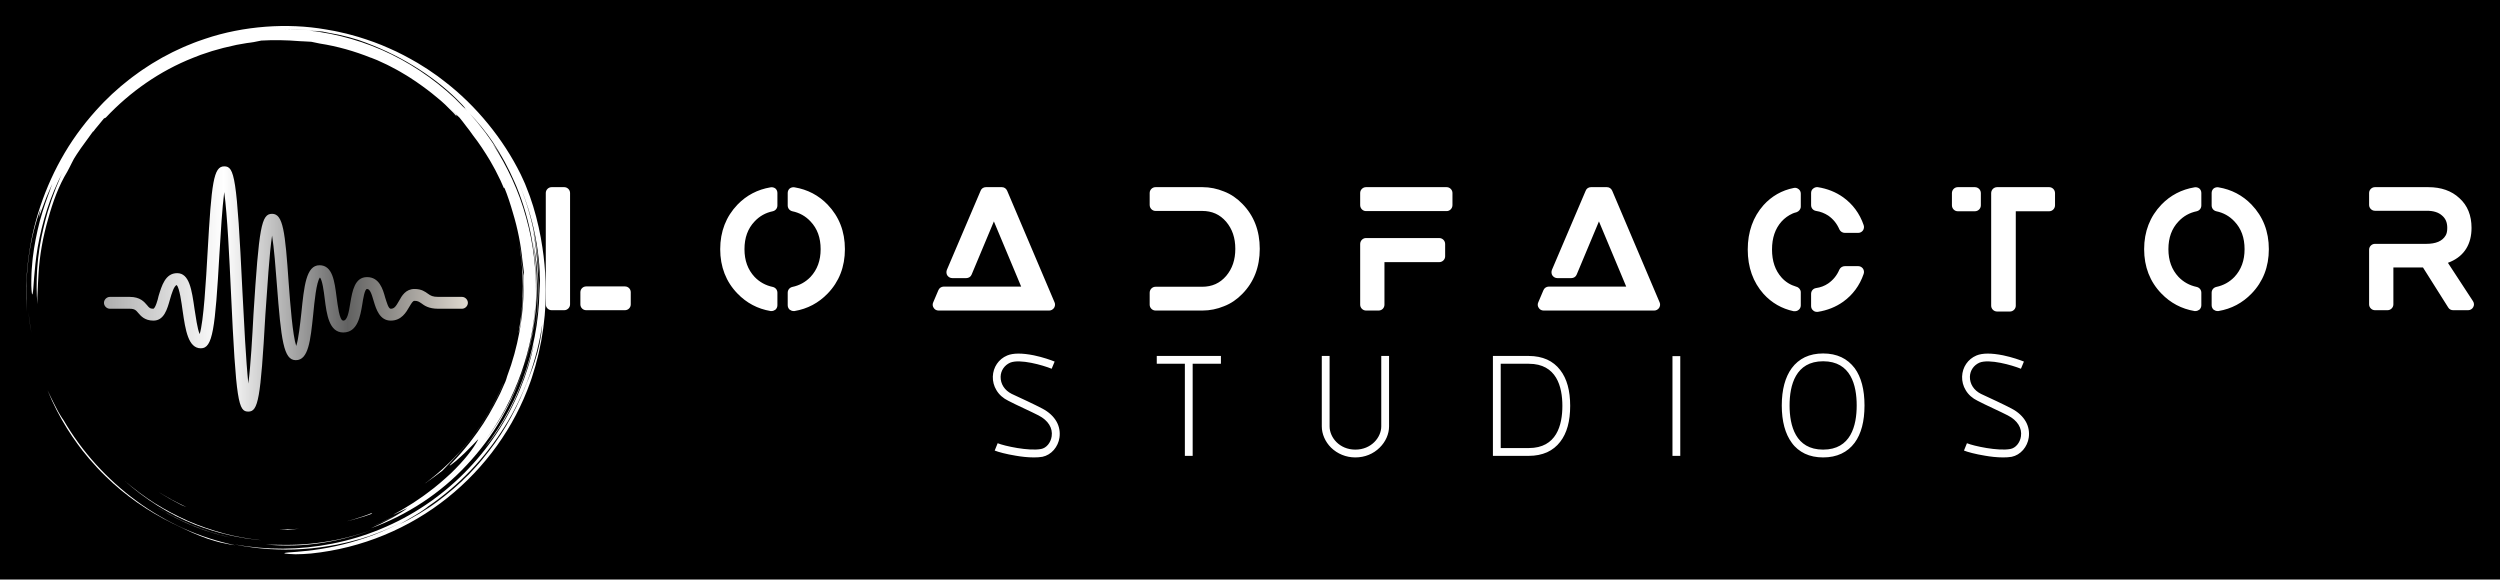 
		<svg xmlns="http://www.w3.org/2000/svg" xmlns:xlink="http://www.w3.org/1999/xlink" version="1.1" width="3063.694" height="710.191">
			<rect fill="#000000" width="3063.694" height="710.191"/>
			<g transform="scale(3.185) translate(10, 10)">
				<defs id="SvgjsDefs21008"><linearGradient id="SvgjsLinearGradient21014"><stop id="SvgjsStop21015" stop-color="#adadad" offset="0"></stop><stop id="SvgjsStop21016" stop-color="#ffffff" offset="0.33"></stop><stop id="SvgjsStop21017" stop-color="#616161" offset="0.67"></stop><stop id="SvgjsStop21018" stop-color="#e0d9d0" offset="1"></stop></linearGradient></defs><g id="SvgjsG21009" featureKey="root" fill="#000000"></g><g id="SvgjsG21010" featureKey="container1" fill="#ffffff" transform="matrix(1.075,0,0,1.075,0,0)"><defs xmlns="http://www.w3.org/2000/svg"></defs><g xmlns="http://www.w3.org/2000/svg">  <path d="M17.914,148.907c-0.664-0.914-1.313-1.837-1.944-2.774C16.596,147.066,17.249,147.989,17.914,148.907z"></path>  <path d="M22.657,154.94c1.844,2.153,3.788,4.249,5.861,6.251c6.914,6.805,15.159,12.525,24.004,16.851    c3.259,1.526,6.265,3.107,9.787,4.468c0.88,0.338,1.779,0.7,2.724,1.026c0.953,0.302,1.941,0.604,2.974,0.903    c1.027,0.321,2.122,0.549,3.267,0.786c1.146,0.23,2.336,0.493,3.614,0.624c-6.3-1.328-12.498-3.333-18.434-5.99    c-5.93-2.671-11.597-5.979-16.873-9.842c-10.548-7.727-19.57-17.648-26.16-28.989c-0.272-0.339-0.685-0.985-1.18-1.808    c-0.244-0.413-0.512-0.868-0.796-1.348c-0.256-0.496-0.527-1.018-0.803-1.551c-0.534-1.076-1.149-2.168-1.62-3.226    c-0.486-1.05-0.943-2.011-1.326-2.748c2.048,5.101,4.412,9.563,7.059,13.806c1.215,1.936,2.495,3.828,3.869,5.697    c-0.192-0.259-0.392-0.511-0.583-0.771c1.446,1.986,2.974,3.94,4.6,5.841C22.646,154.925,22.651,154.933,22.657,154.94z"></path>  <path d="M18.039,149.078c-0.042-0.057-0.084-0.114-0.125-0.17C17.956,148.964,17.998,149.021,18.039,149.078z"></path>  <path d="M1.335,106.042c-0.159-1.277-0.32-2.567-0.483-3.875c0.256,2.365,0.553,5.008,1.096,7.654    c-0.109-0.624-0.217-1.251-0.327-1.879C1.503,107.315,1.403,106.682,1.335,106.042z"></path>  <path d="M85.812,185.575c6.652,0.673,13.628,0.472,20.461-0.609c6.837-1.077,13.524-2.987,19.741-5.449    c-11.45,4.503-23.602,6.506-35.49,6.171C88.933,185.663,87.365,185.688,85.812,185.575z"></path>  <path d="M46.426,171.967c-0.086-0.055-0.173-0.11-0.259-0.165C46.254,171.857,46.339,171.913,46.426,171.967z"></path>  <path d="M46.167,171.802c-0.853-0.542-1.688-1.1-2.514-1.667C44.475,170.705,45.317,171.257,46.167,171.802z"></path>  <path d="M43.653,170.135c-0.899-0.623-1.797-1.248-2.66-1.897C41.861,168.886,42.752,169.516,43.653,170.135z"></path>  <path d="M56.077,177.284c5.439,2.533,11.23,4.506,17.123,5.816c-9.688-2.21-18.805-6.109-26.774-11.133    C49.486,173.914,52.703,175.716,56.077,177.284z"></path>  <path d="M177.002,107.094c0.098-1.58,0.296-3.238,0.346-4.027c0.594-5.071,0.77-9.401,0.745-13.745    c-0.11-0.783-0.425-2.25-0.55-3.918c-0.153-1.672-0.378-3.309-0.568-4.924c-0.289-1.601-0.538-3.186-0.854-4.74    c2.275,11.617,2.237,23.279,0.144,34.282C176.51,108.986,176.756,108.003,177.002,107.094z"></path>  <path d="M0.887,83.482c0.848-6.9,2.653-13.626,4.37-18.107l-0.695,3.28c0.429-0.961,1.122-3.194,2.067-5.557    c0.225-0.594,0.454-1.2,0.682-1.802c0.255-0.591,0.508-1.179,0.753-1.747c0.5-1.131,0.92-2.203,1.363-3.025    c-0.303,0.771-0.595,1.602-0.947,2.436c-0.345,0.837-0.732,1.687-1.101,2.542c0.755-1.702,0.755-1.702,1.514-3.409    C7.581,61.359,6.148,65.463,4.954,69.8c-1.133,4.352-2.029,8.926-2.511,13.032c-0.14,1.024-0.189,2.024-0.28,2.978    c-0.067,0.954-0.183,1.864-0.192,2.724c-0.042,1.719-0.1,3.224-0.071,4.428c0.105,2.409,0.25,3.61,0.459,2.939    c0.411-1.333,0.403-8.188,1.837-16.767c0.767-4.276,1.868-8.966,3.362-13.561c1.483-4.599,3.427-9.058,5.44-12.992    c-0.197,0.429-0.394,0.859-0.592,1.292c-0.181,0.442-0.362,0.885-0.545,1.331c-0.369,0.889-0.741,1.787-1.116,2.691    c-0.339,0.92-0.68,1.846-1.024,2.78c-0.173,0.466-0.347,0.933-0.521,1.402c-0.153,0.476-0.308,0.954-0.461,1.434    c-1.32,3.807-2.307,7.816-3.167,11.857L5.013,78.42c-0.205,1.014-0.292,2.046-0.444,3.067c-0.318,2.041-0.434,4.097-0.611,6.129    c-0.199,4.074-0.239,8.098,0.13,11.946c-0.015-0.914-0.03-1.726-0.017-2.512c0.038-0.785,0.075-1.545,0.115-2.355    c0.048-0.809,0.039-1.667,0.115-2.65c0.07-0.983,0.134-2.091,0.19-3.402c0.391-6.608,1.572-13.15,3.408-19.481    c1.75-6.358,3.814-11.957,6.889-17.03c0.269-0.513,0.536-1.021,0.801-1.526c0.542-1.024,0.993-2.034,1.566-3.064    c0.653-1.13,1.278-1.976,1.784-2.751c0.521-0.767,0.963-1.441,1.469-2.095c0.969-1.336,1.977-2.729,3.682-5.082    c0.075-0.009-0.022,0.185-0.2,0.473c0.506-0.725,1.194-1.622,1.959-2.49c0.755-0.875,1.488-1.803,2.109-2.569    c0.146-0.007,0.288-0.011,0.623-0.251c8.65-9.197,19.295-16.692,31.291-21.417c0.892-0.347,1.781-0.694,2.667-1.039    c0.902-0.3,1.802-0.6,2.7-0.899l1.343-0.448l1.36-0.38c0.906-0.252,1.809-0.502,2.71-0.753c1.55-0.373,3.12-0.751,4.721-1.091    c0.806-0.141,1.619-0.283,2.437-0.426c0.819-0.141,1.642-0.3,2.484-0.378c1.674-0.201,3.134-0.625,3.921-0.729    c4.369-0.249,8.73-0.199,13.849,0.216c0.397,0.007,1.015,0.043,1.732,0.082c0.717,0.041,1.537,0.061,2.332,0.134    c0.932,0.21,1.927,0.418,2.971,0.621c6.369,0.988,12.527,2.754,18.386,5.103l-0.007-0.028c0.73,0.291,1.479,0.589,2.244,0.894    c0.748,0.346,1.513,0.699,2.29,1.058c1.571,0.684,3.11,1.559,4.7,2.383c0.798,0.407,1.554,0.904,2.338,1.354    c0.77,0.474,1.576,0.894,2.32,1.412c1.508,1.002,3.037,1.961,4.446,3.032c2.402,1.723,4.619,3.507,6.6,5.198    c0.046,0.042,0.094,0.081,0.14,0.122c0.018,0.016,0.028,0.025,0.042,0.038l1.457,1.322l1.394,1.391l1.395,1.392    c0.462,0.467,0.89,0.967,1.337,1.449c-0.216-0.35-0.208-0.491-0.2-0.63c-0.689-0.66-1.504-1.441-2.309-2.21    c1.343,1.222,2.515,2.327,3.477,3.229c0.371,0.474,0.776,0.94,1.16,1.449c0.385,0.508,0.78,1.031,1.186,1.566    c0.41,0.53,0.831,1.074,1.261,1.629c0.409,0.572,0.828,1.156,1.255,1.752c2.226,2.838,4.191,5.874,6.057,8.97    c0.864,1.588,1.817,3.131,2.586,4.774l1.213,2.436l1.092,2.497c0.314,0.533,0.192,0.022,0.231-0.068    c1.225,2.962,2.21,6.042,3.102,9.146c1.692,5.556,2.839,11.323,3.408,17.211c0.225,1.378,0.321,2.772,0.52,4.153    c-0.033,0.787-0.075,1.773-0.123,2.924c-0.001,1.103,0.057,2.206,0.01,3.311c-0.042,1.104-0.085,2.212-0.128,3.326    c-0.016,0.75-0.124,1.569-0.187,2.459c-0.084,0.888-0.128,1.846-0.256,2.856c-0.13,1.008-0.268,2.076-0.412,3.192    c-0.132,1.119-0.387,2.269-0.583,3.471c-0.883,4.79-2.297,10.17-4.312,15.482c-0.242,0.826-0.427,1.486-0.592,1.855    c-0.627,1.501-1.296,2.954-1.942,4.385c-0.723,1.394-1.386,2.788-2.127,4.108c-2.441,4.646-5.246,8.876-7.949,12.379    c-0.336,0.439-0.649,0.885-0.987,1.297c-0.34,0.41-0.673,0.812-0.998,1.206c-0.66,0.779-1.25,1.558-1.876,2.234    c-1.251,1.352-2.301,2.606-3.286,3.549c-1.128,1.178-1.027,1.233-0.246,0.665c0.388-0.287,0.957-0.719,1.608-1.262    c0.631-0.569,1.362-1.228,2.122-1.914c0.776-0.677,1.519-1.441,2.235-2.161c0.708-0.725,1.416-1.386,1.962-1.984    c1.101-1.191,1.824-1.926,1.67-1.599c-1.777,3.345-5.013,7.471-9.743,12.035c-2.413,2.227-5.128,4.647-8.339,6.98    c-1.566,1.221-3.307,2.338-5.082,3.558c-1.834,1.123-3.708,2.353-5.757,3.445c-4.484,2.442,3.365-1.475,3.577-1.512    c-0.605,0.472-1.406,1.062-2.377,1.64c-1.478,0.786-2.943,1.597-4.474,2.273c-0.895,0.411-1.774,0.855-2.679,1.239l-2.729,1.122    c0.483-0.19,0.958-0.376,1.444-0.568c2.952-1.173,5.711-2.555,8.202-3.922c-0.936,0.566-1.96,1.221-3.082,1.812    c-1.203,0.622-2.448,1.302-3.697,1.909c-1.26,0.586-2.494,1.16-3.625,1.686c12.968-4.711,24.885-12.507,34.319-22.67    c4.723-5.066,8.935-10.631,12.369-16.651c3.455-6.005,6.239-12.391,8.288-18.999c-3.154,9.93-8.071,19.052-13.981,26.765    c10.744-14.507,17.15-32.293,17.999-50.636c-0.001,1.011-0.101,2.018-0.168,3.025c-0.083,1.007-0.123,2.018-0.241,3.022    c-0.257,2.005-0.441,4.021-0.827,6.009c-0.624,4-1.636,7.931-2.782,11.815c2.262-7.021,3.613-14.424,4.145-21.869    c0.554-7.451,0.092-14.947-1.057-22.211c1.974,9.622,2.301,20.524,0.619,31.298c1.182-6.949,1.482-14.112,1.028-21.214    c-0.102-2.713-0.422-5.407-0.685-7.901c-0.377-2.476-0.662-4.762-1.027-6.611c1.445,6.826,2.015,12.648,2.293,18.136    c-0.267-11.977-2.748-24.112-7.62-35.511c2.659,6.191,4.842,12.851,6.175,19.698c1.34,6.84,1.897,13.838,1.58,20.57    c-0.015-0.788,0.018-1.575-0.028-2.366c-0.036-0.791-0.071-1.586-0.107-2.391c0.287,10.85-1.384,21.604-4.696,31.717    c-1.662,5.056-3.715,9.969-6.2,14.644c-2.484,4.674-5.349,9.131-8.56,13.316c3.673-4.29,7.551-10.354,10.646-17.015    c3.081-6.675,5.368-13.894,6.941-20.199c-2.314,11.322-6.907,22.494-13.571,32.471c-6.646,9.985-15.351,18.764-25.423,25.502    c-10.06,6.759-21.474,11.437-33.187,13.748c-5.856,1.161-11.779,1.764-17.657,1.809c-5.877,0.032-11.702-0.488-17.361-1.515    l3.005,0.571c1.002,0.19,2.018,0.295,3.026,0.445c2.016,0.324,4.055,0.446,6.087,0.633c4.073,0.229,8.168,0.306,12.25-0.005    c4.089-0.217,8.152-0.827,12.196-1.572c2.006-0.456,4.036-0.829,6.017-1.414c0.994-0.278,2-0.521,2.987-0.83l2.955-0.958    c-1.492,0.462-3.062,1.074-4.739,1.523c-0.692,0.203-1.396,0.41-2.101,0.618c4.45-1.195,8.735-2.677,12.91-4.496    c1.903-0.831,3.786-1.73,5.651-2.705c-3.472,1.838-7.05,3.472-10.714,4.872c-7.006,2.619-14.295,4.418-21.66,5.382    c-1.11,0.176-2.122,0.231-3.029,0.326c-0.908,0.09-1.714,0.169-2.428,0.24c-1.429,0.113-2.484,0.164-3.222,0.245    c-1.477,0.147-1.687,0.284-1.099,0.397c0.587,0.113,1.971,0.203,3.673,0.251c1.697-0.01,3.71-0.101,5.541-0.268    c18.397-1.887,35.288-9.107,48.824-19.916c13.545-10.811,23.919-25.172,29.701-41.467c0.363-0.946,0.642-1.922,0.944-2.89    c0.293-0.971,0.617-1.932,0.882-2.912c0.491-1.97,1.072-3.917,1.448-5.917l0.619-2.985l0.487-3.012l0.241-1.507l0.172-1.517    l0.342-3.034c0.698-8.114,0.422-16.315-0.812-24.363c-0.66-4.554-1.82-9.961-3.315-14.777c-0.395-1.197-0.781-2.365-1.15-3.484    c-0.4-1.107-0.825-2.151-1.203-3.133c-0.193-0.49-0.379-0.962-0.557-1.415c-0.2-0.444-0.39-0.869-0.571-1.271    c-0.37-0.801-0.7-1.516-0.981-2.124c-3.134-6.359-7.072-12.424-11.682-18.065c-4.605-5.643-9.896-10.868-15.861-15.418    c-0.747-0.566-1.494-1.134-2.244-1.703c-0.774-0.535-1.55-1.071-2.327-1.608l-1.166-0.806l-1.203-0.756    c-0.804-0.502-1.609-1.004-2.417-1.508c-3.295-1.904-6.67-3.739-10.228-5.261c-3.521-1.598-7.206-2.895-10.957-4.055    c-1.895-0.52-3.781-1.1-5.724-1.499c-0.968-0.209-1.928-0.463-2.907-0.638c-0.979-0.174-1.96-0.347-2.944-0.521    C100.363,0.01,93.04-0.285,85.724,0.265c-7.312,0.565-14.655,1.953-21.696,4.349l-2.635,0.913c-0.881,0.297-1.73,0.682-2.597,1.019    c-0.858,0.359-1.735,0.673-2.577,1.069l-2.532,1.173c-0.852,0.376-1.675,0.808-2.496,1.245l-2.469,1.297l-2.402,1.412    c-0.8,0.472-1.606,0.933-2.372,1.458l-2.324,1.528c-0.782,0.497-1.506,1.078-2.261,1.612c-0.741,0.554-1.51,1.07-2.226,1.654    l-2.157,1.737c-0.729,0.565-1.417,1.178-2.103,1.792l-2.063,1.83l-1.971,1.919c-0.656,0.639-1.319,1.271-1.93,1.951    c-5.031,5.298-9.451,11.078-13.066,17.194c-3.615,6.116-6.503,12.509-8.667,18.962c-4.375,12.92-5.63,26.023-5.046,37.858    C0.008,97.365-0.013,90.378,0.887,83.482z M142.019,173.928c3.038-1.966,5.968-4.097,8.765-6.389    C147.944,169.878,145.026,172.038,142.019,173.928z M182.236,119.646c-0.299,0.901-0.552,1.791-0.882,2.641    c-0.323,0.852-0.641,1.69-0.957,2.523l-0.466,1.248l-0.513,1.231c-0.339,0.823-0.672,1.653-0.997,2.501    c-1.848,4.606-4.058,9.082-6.587,13.35c-2.521,4.275-5.443,8.281-8.565,12.04c-1.542,1.899-3.222,3.66-4.874,5.421    c-0.863,0.844-1.724,1.686-2.581,2.523c-0.847,0.848-1.774,1.604-2.652,2.404c-0.736,0.64-1.478,1.266-2.225,1.882    c2.772-2.281,5.413-4.718,7.896-7.312c-3.789,3.921-7.616,7.205-11.689,10.188c-1.036,0.722-2.037,1.496-3.113,2.176    c-1.073,0.684-2.153,1.372-3.247,2.069c-1.127,0.641-2.269,1.289-3.43,1.949c-1.167,0.648-2.399,1.224-3.634,1.855    c0.718-0.431,1.658-0.952,2.685-1.508c1.021-0.567,2.092-1.237,3.138-1.85c1.054-0.601,2.012-1.261,2.808-1.813    c0.796-0.552,1.42-1.01,1.745-1.306c-0.464,0.315-0.936,0.617-1.406,0.924c0.503-0.333,1.006-0.669,1.507-1.015    c-0.021,0.023-0.065,0.059-0.101,0.091c10.932-7.466,20.245-17.277,27.223-28.462c7.009-11.175,11.57-23.781,13.46-36.601    C184.369,111.937,183.427,116.043,182.236,119.646z M175.582,54.294c-0.294-0.688-0.59-1.374-0.923-2.034    C174.997,52.928,175.29,53.611,175.582,54.294z M167.134,41.596c3.025,4.566,5.623,9.379,7.773,14.352    c0.25,0.549,0.486,1.106,0.719,1.664c4.963,12.154,7.221,25.192,6.89,38.036c0.084-4.25-0.198-8.498-0.669-12.71    c-0.533-4.854-1.518-9.65-2.824-14.341c-2.562-9.407-6.723-18.323-12.005-26.451c0.485,0.67,0.996,1.396,1.525,2.166    c0.536,0.766,1.083,1.581,1.59,2.463l-0.638-1.109l-0.689-1.079l-1.378-2.156c-0.938-1.424-1.955-2.796-2.934-4.192    c-1.062-1.334-2.069-2.712-3.174-4.011c-0.836-0.953-1.637-1.938-2.485-2.879C161.827,34.504,164.636,37.889,167.134,41.596z     M96.886,1.152c1.467,0.078,2.937,0.221,4.407,0.331c1.204,0.101,2.402,0.279,3.588,0.413c0.356,0.015,0.732,0.039,1.204,0.092    c0.471,0.065,1.034,0.186,1.769,0.354c5.469,0.912,10.459,2.283,14.001,3.699c6.798,2.573,13.123,5.774,18.86,9.471    c5.739,3.69,10.889,7.887,15.246,12.471c2.008,2.179,1.422,1.704,0.315,0.646c0.551,0.585,1.104,1.172,1.662,1.764    c-0.736-0.734-1.459-1.478-2.206-2.196l-2.301-2.09c0.56,0.49,1.918,1.663,2.845,2.522c-7.389-7.539-16.026-13.799-25.375-18.404    c-9.356-4.603-19.431-7.446-29.502-8.581c1.618,0.18,2.412,0.22,3.168,0.24c-1.085-0.127-2.173-0.301-3.274-0.401    c-1.479-0.097-2.955-0.229-4.423-0.301c-1.469-0.035-2.927-0.069-4.36-0.103C93.954,1.078,95.417,1.118,96.886,1.152z"></path>  <path d="M115.942,184.69c0.143-0.042,0.283-0.083,0.426-0.125c-0.446,0.12-0.885,0.252-1.334,0.366    C115.338,184.855,115.643,184.781,115.942,184.69z"></path>  <path d="M160.424,146.151c4.235-5.587,7.977-12.263,10.366-18.014l-0.029,0.006c-6.061,14.322-15.892,26.66-28.16,35.744    c2.378-1.65,4.53-3.248,6.418-4.703C151.717,156.364,156.232,151.778,160.424,146.151z"></path>  <path d="M35.35,162.846c7.172,6.412,15.821,11.992,25.448,15.751c3.754,1.413,7.585,2.651,11.503,3.523    c1.944,0.502,3.929,0.812,5.899,1.181c0.987,0.175,1.987,0.272,2.979,0.412c0.994,0.129,1.986,0.275,2.987,0.333    c-4.519-0.501-9.005-1.251-13.372-2.44c-4.364-1.185-8.642-2.65-12.769-4.449c-4.113-1.831-8.087-3.942-11.894-6.314    C42.345,168.435,38.755,165.746,35.35,162.846z"></path>  <path d="M123.877,174.277l-2.219,0.871l-2.266,0.756c-1.5,0.54-3.047,0.944-4.59,1.373c1.551-0.39,3.111-0.754,4.624-1.254    c0.763-0.233,1.524-0.466,2.283-0.698c0.746-0.272,1.489-0.544,2.23-0.815C123.853,174.466,123.345,174.565,123.877,174.277z"></path>  <path d="M97.683,179.965c-1.16,0.099-2.326,0.09-3.494,0.102c-1.168,0.014-2.338,0.039-3.509-0.038    c0.565,0.053,1.093,0.103,1.576,0.148c0.482,0.031,0.916,0.068,1.295,0.113C94.932,180.172,96.303,180.139,97.683,179.965z"></path>  <path d="M51.441,169.209c1.341,0.787,2.765,1.48,4.178,2.244c0.354,0.194,0.996,0.415,1.801,0.709    c-1.721-0.739-3.37-1.655-5.046-2.505c-0.83-0.441-1.629-0.935-2.443-1.395c-0.812-0.464-1.621-0.927-2.389-1.445    c0.31,0.208,0.623,0.417,0.937,0.626c0.324,0.194,0.65,0.388,0.977,0.584C50.111,168.417,50.774,168.812,51.441,169.209z"></path></g></g><g id="SvgjsG21011" featureKey="symbol1" fill="url(#SvgjsLinearGradient21014)" transform="matrix(1.522,0,0,1.522,23.913,25.087)"><path xmlns="http://www.w3.org/2000/svg" d="M40.5,81c-2.5,0-3.1-2.2-4.4-30.3c-0.4-8.5-0.9-19.4-1.7-25.2c-0.5,4-0.9,10.4-1.2,15.5C32.1,60.2,31.5,65,28.5,65  c-3.2,0-3.9-4.6-4.6-9.4c-0.3-2.2-0.8-5.8-1.5-6.6c-0.7,0.2-1.3,2.2-1.7,3.6C20,55.1,19.2,58,16.5,58c-2.2,0-3.2-1.2-3.8-1.9  c-0.6-0.7-0.9-1.1-2.2-1.1h-5C4.7,55,4,54.3,4,53.5S4.7,52,5.5,52h5c2.7,0,3.7,1.3,4.4,2.1c0.5,0.6,0.7,0.9,1.6,0.9  c0.5-0.2,1.1-2.2,1.3-3.2c0.8-2.6,1.7-5.8,4.7-5.8c3.1,0,3.7,4.2,4.4,9.1c0.3,1.8,0.7,5,1.3,6.3c1-3.2,1.6-13.6,2-20.7  c1-17.6,1.5-21.7,4.2-21.7c2.6,0,3.2,2.5,4.6,31.5c0.4,7.8,0.9,17.7,1.5,23.4c0.6-4.6,1-11.8,1.3-17.5C43.2,34.3,43.8,31,46.5,31  c2.8,0,3.3,4.5,4.2,17.5c0.4,5.4,1,13.2,1.9,15.9c0.6-1.7,1-5.7,1.3-8.3c0.7-6.8,1.2-12.1,4.6-12.1c3.3,0,3.8,4.1,4.3,8  c0.3,2.1,0.7,6,1.7,6c1,0,1.4-2,1.8-4.6c0.5-2.9,1.1-6.4,4.2-6.4c3.1,0,4,3,4.6,5.2c0.4,1.2,0.8,2.8,1.4,2.8c0.9,0,1.3-0.6,2.1-2  c0.7-1.3,1.7-3,3.9-3c1.8,0,2.7,0.7,3.4,1.2c0.7,0.5,1.2,0.8,2.6,0.8h6c0.8,0,1.5,0.7,1.5,1.5S95.3,55,94.5,55h-6  c-2.4,0-3.5-0.8-4.3-1.4c-0.6-0.4-0.9-0.6-1.7-0.6c-0.4,0-0.7,0.5-1.3,1.5c-0.8,1.4-2,3.5-4.7,3.5c-2.8,0-3.7-2.9-4.3-4.9  c-0.6-2.1-1-3.1-1.7-3.1c-0.6,0-1,2.6-1.2,3.9c-0.5,3-1.2,7.1-4.8,7.1c-3.6,0-4.2-4.6-4.7-8.6c-0.2-1.7-0.6-4.7-1.2-5.3  c-0.9,1.1-1.4,6.2-1.7,9.3C56.2,63.1,55.7,68,52.5,68c-3.1,0-3.7-5-4.8-19.3c-0.3-4-0.7-9.1-1.2-12.2c-0.7,4.5-1.2,13.3-1.7,20.1  C43.6,77.8,43,81,40.5,81z"></path></g><g id="SvgjsG21012" featureKey="text1" fill="#ffffff" transform="matrix(3.199,0,0,3.199,194.817,46.016)"><path d="M3.84 5 c0.38 0 0.7 0.32 0.7 0.7 l0 13.4 c0 0.38 -0.32 0.7 -0.7 0.7 l-1.52 0 c-0.38 0 -0.7 -0.32 -0.7 -0.7 l0 -13.4 c0 -0.38 0.32 -0.7 0.7 -0.7 l1.52 0 z M11.14 16.94 c0.4 0 0.7 0.32 0.7 0.7 l0 1.46 c0 0.38 -0.3 0.7 -0.7 0.7 l-4.66 0 c-0.4 0 -0.7 -0.32 -0.7 -0.7 l0 -1.46 c0 -0.38 0.3 -0.7 0.7 -0.7 l4.66 0 z M29.238 5.16 c0.16 0.14 0.24 0.34 0.24 0.54 l0 1.5 c0 0.34 -0.22 0.62 -0.56 0.7 c-0.86 0.18 -1.58 0.58 -2.18 1.22 c-0.82 0.86 -1.22 1.96 -1.22 3.34 c0 1.36 0.4 2.46 1.22 3.34 c0.6 0.62 1.32 1.02 2.18 1.2 c0.34 0.08 0.56 0.36 0.56 0.7 l0 1.5 c0 0.2 -0.08 0.4 -0.24 0.54 c-0.14 0.1 -0.3 0.16 -0.46 0.16 l-0.12 0 c-1.56 -0.26 -2.9 -0.98 -3.98 -2.1 c-1.38 -1.42 -2.08 -3.22 -2.08 -5.34 s0.7 -3.92 2.08 -5.36 c1.08 -1.12 2.42 -1.82 3.98 -2.08 c0.2 -0.04 0.42 0.02 0.58 0.14 z M35.518 7.1 c1.38 1.44 2.08 3.22 2.08 5.36 c0 2.12 -0.7 3.92 -2.08 5.34 c-1.08 1.12 -2.42 1.84 -3.98 2.1 l-0.12 0 c-0.16 0 -0.32 -0.06 -0.46 -0.16 c-0.16 -0.14 -0.24 -0.34 -0.24 -0.54 l0 -1.5 c0 -0.34 0.22 -0.62 0.56 -0.7 c0.86 -0.18 1.58 -0.58 2.18 -1.2 c0.82 -0.88 1.22 -1.98 1.22 -3.34 c0 -1.38 -0.4 -2.48 -1.22 -3.34 c-0.6 -0.64 -1.32 -1.04 -2.18 -1.22 c-0.34 -0.08 -0.56 -0.36 -0.56 -0.7 l0 -1.5 c0 -0.2 0.08 -0.4 0.24 -0.54 c0.16 -0.12 0.38 -0.18 0.58 -0.14 c1.56 0.26 2.9 0.96 3.98 2.08 z M62.816 18.86 c0.1 0.22 0.06 0.46 -0.06 0.66 c-0.14 0.2 -0.36 0.32 -0.58 0.32 l-13.32 0 c-0.24 0 -0.46 -0.12 -0.58 -0.32 c-0.14 -0.2 -0.16 -0.44 -0.06 -0.66 l0.62 -1.46 c0.1 -0.26 0.36 -0.44 0.64 -0.44 l9.32 0 l-0.6 -1.44 l-2.68 -6.4 l-2.68 6.4 c-0.1 0.26 -0.36 0.42 -0.64 0.42 l-1.68 0 c-0.24 0 -0.46 -0.12 -0.6 -0.32 c-0.12 -0.18 -0.14 -0.44 -0.06 -0.66 l4.06 -9.52 c0.1 -0.28 0.36 -0.44 0.64 -0.44 l1.92 0 c0.28 0 0.52 0.16 0.64 0.44 z M83.194 5.52 c0.84 0.32 1.58 0.84 2.2 1.48 c1.4 1.42 2.1 3.24 2.1 5.42 s-0.7 4 -2.1 5.42 c-0.62 0.64 -1.36 1.16 -2.2 1.48 c-0.82 0.34 -1.7 0.52 -2.58 0.52 l-5.66 0 c-0.38 0 -0.7 -0.32 -0.7 -0.7 l0 -1.44 c0 -0.4 0.32 -0.72 0.7 -0.72 l5.6 0 c1.2 0 2.14 -0.42 2.9 -1.3 c0.74 -0.88 1.1 -1.94 1.1 -3.26 s-0.36 -2.38 -1.1 -3.26 c-0.76 -0.88 -1.7 -1.3 -2.9 -1.3 l-5.6 0 c-0.38 0 -0.7 -0.32 -0.7 -0.72 l0 -1.44 c0 -0.38 0.32 -0.7 0.7 -0.7 l5.66 0 c0.88 0 1.76 0.18 2.58 0.52 z M109.072 11.12 c0.4 0 0.72 0.32 0.72 0.72 l0 1.48 c0 0.38 -0.32 0.7 -0.72 0.7 l-6.58 0 l0 5.12 c0 0.38 -0.3 0.7 -0.7 0.7 l-1.52 0 c-0.38 0 -0.7 -0.32 -0.7 -0.7 l0 -7.3 c0 -0.4 0.32 -0.72 0.7 -0.72 l8.8 0 z M109.972 5 c0.38 0 0.7 0.32 0.7 0.7 l0 1.46 c0 0.4 -0.32 0.72 -0.7 0.72 l-9.7 0 c-0.38 0 -0.7 -0.32 -0.7 -0.72 l0 -1.46 c0 -0.38 0.32 -0.7 0.7 -0.7 l9.7 0 z M135.59 18.86 c0.1 0.22 0.06 0.46 -0.06 0.66 c-0.14 0.2 -0.36 0.32 -0.58 0.32 l-13.32 0 c-0.24 0 -0.46 -0.12 -0.58 -0.32 c-0.14 -0.2 -0.16 -0.44 -0.06 -0.66 l0.62 -1.46 c0.1 -0.26 0.36 -0.44 0.64 -0.44 l9.32 0 l-0.6 -1.44 l-2.68 -6.4 l-2.68 6.4 c-0.1 0.26 -0.36 0.42 -0.64 0.42 l-1.68 0 c-0.24 0 -0.46 -0.12 -0.6 -0.32 c-0.12 -0.18 -0.14 -0.44 -0.06 -0.66 l4.06 -9.52 c0.1 -0.28 0.36 -0.44 0.64 -0.44 l1.92 0 c0.28 0 0.52 0.16 0.64 0.44 z M154.408 7.86 c-0.36 -0.06 -0.6 -0.34 -0.6 -0.7 l0 -1.46 c0 -0.2 0.08 -0.4 0.24 -0.52 c0.16 -0.14 0.36 -0.2 0.56 -0.18 c1.14 0.18 2.16 0.58 3.06 1.22 c1.14 0.82 1.98 1.94 2.46 3.34 c0.08 0.22 0.04 0.46 -0.08 0.64 c-0.14 0.2 -0.36 0.3 -0.58 0.3 l-1.6 0 c-0.28 0 -0.54 -0.16 -0.66 -0.42 c-0.3 -0.7 -0.74 -1.24 -1.34 -1.66 c-0.44 -0.28 -0.92 -0.48 -1.46 -0.56 z M159.468 14.5 c0.22 0 0.44 0.1 0.58 0.3 c0.12 0.18 0.16 0.42 0.08 0.64 c-0.48 1.4 -1.32 2.52 -2.46 3.34 c-0.9 0.64 -1.92 1.04 -3.06 1.22 l-0.1 0 c-0.18 0 -0.34 -0.06 -0.46 -0.18 c-0.16 -0.12 -0.24 -0.32 -0.24 -0.52 l0 -1.46 c0 -0.36 0.24 -0.64 0.58 -0.7 c0.56 -0.08 1.04 -0.26 1.48 -0.56 c0.6 -0.42 1.04 -0.96 1.34 -1.66 c0.12 -0.26 0.38 -0.42 0.66 -0.42 l1.6 0 z M152.308 5.24 c0.16 0.12 0.26 0.32 0.26 0.54 l0 1.56 c0 0.3 -0.22 0.58 -0.52 0.68 c-0.16 0.04 -0.3 0.08 -0.44 0.14 c-0.54 0.24 -0.98 0.56 -1.36 0.98 c-0.76 0.86 -1.14 1.96 -1.14 3.36 s0.38 2.5 1.14 3.36 c0.48 0.54 1.06 0.9 1.8 1.12 c0.3 0.08 0.52 0.36 0.52 0.66 l0 1.58 c0 0.22 -0.1 0.42 -0.26 0.54 c-0.14 0.12 -0.3 0.16 -0.46 0.16 l-0.14 0 c-1.42 -0.3 -2.64 -1 -3.62 -2.08 c-1.26 -1.42 -1.9 -3.2 -1.9 -5.34 c0 -2.12 0.64 -3.92 1.9 -5.34 c0.98 -1.08 2.2 -1.78 3.62 -2.06 c0.22 -0.06 0.42 0 0.6 0.14 z M173.506 5 c0.4 0 0.72 0.32 0.72 0.72 l0 1.46 c0 0.4 -0.32 0.72 -0.72 0.72 l-2.06 0 c-0.38 0 -0.7 -0.32 -0.7 -0.72 l0 -1.46 c0 -0.4 0.32 -0.72 0.7 -0.72 l2.06 0 z M182.446 5 c0.38 0 0.7 0.32 0.7 0.72 l0 1.46 c0 0.4 -0.32 0.72 -0.7 0.72 l-4.02 0 l0 11.36 c0 0.38 -0.32 0.7 -0.7 0.7 l-1.54 0 c-0.4 0 -0.72 -0.32 -0.72 -0.7 l0 -13.54 c0 -0.4 0.32 -0.72 0.72 -0.72 l6.26 0 z M200.504 5.16 c0.16 0.14 0.24 0.34 0.24 0.54 l0 1.5 c0 0.34 -0.22 0.62 -0.56 0.7 c-0.86 0.18 -1.58 0.58 -2.18 1.22 c-0.82 0.86 -1.22 1.96 -1.22 3.34 c0 1.36 0.4 2.46 1.22 3.34 c0.6 0.62 1.32 1.02 2.18 1.2 c0.34 0.08 0.56 0.36 0.56 0.7 l0 1.5 c0 0.2 -0.08 0.4 -0.24 0.54 c-0.14 0.1 -0.3 0.16 -0.46 0.16 l-0.12 0 c-1.56 -0.26 -2.9 -0.98 -3.98 -2.1 c-1.38 -1.42 -2.08 -3.22 -2.08 -5.34 s0.7 -3.92 2.08 -5.36 c1.08 -1.12 2.42 -1.82 3.98 -2.08 c0.2 -0.04 0.42 0.02 0.58 0.14 z M206.784 7.1 c1.38 1.44 2.08 3.22 2.08 5.36 c0 2.12 -0.7 3.92 -2.08 5.34 c-1.08 1.12 -2.42 1.84 -3.98 2.1 l-0.12 0 c-0.16 0 -0.32 -0.06 -0.46 -0.16 c-0.16 -0.14 -0.24 -0.34 -0.24 -0.54 l0 -1.5 c0 -0.34 0.22 -0.62 0.56 -0.7 c0.86 -0.18 1.58 -0.58 2.18 -1.2 c0.82 -0.88 1.22 -1.98 1.22 -3.34 c0 -1.38 -0.4 -2.48 -1.22 -3.34 c-0.6 -0.64 -1.32 -1.04 -2.18 -1.22 c-0.34 -0.08 -0.56 -0.36 -0.56 -0.7 l0 -1.5 c0 -0.2 0.08 -0.4 0.24 -0.54 c0.16 -0.12 0.38 -0.18 0.58 -0.14 c1.56 0.26 2.9 0.96 3.98 2.08 z M230.402 14.1 l3.02 4.62 c0.14 0.22 0.16 0.48 0.02 0.72 c-0.12 0.22 -0.36 0.36 -0.6 0.36 l-1.82 0 c-0.24 0 -0.46 -0.12 -0.58 -0.32 l-3.04 -4.82 l-3.56 0 l0 4.44 c0 0.38 -0.32 0.7 -0.7 0.7 l-1.52 0 c-0.38 0 -0.7 -0.32 -0.7 -0.7 l0 -6.58 c0 -0.38 0.32 -0.7 0.7 -0.7 l6.16 0 c1.16 0 1.94 -0.32 2.34 -1 c0.14 -0.22 0.2 -0.54 0.2 -0.92 c0 -0.66 -0.2 -1.12 -0.62 -1.48 c-0.44 -0.4 -1.06 -0.58 -1.84 -0.58 l-6.24 0 c-0.38 0 -0.7 -0.32 -0.7 -0.7 l0 -1.44 c0 -0.38 0.32 -0.7 0.7 -0.7 l6.42 0 c1.54 0 2.8 0.44 3.74 1.32 c0.98 0.88 1.46 2.08 1.46 3.58 c0 1.94 -0.86 3.34 -2.5 4.06 c-0.1 0.04 -0.22 0.1 -0.34 0.14 z"></path></g><g id="SvgjsG21013" featureKey="text3" fill="#ffffff" transform="matrix(3.003,0,0,3.003,369.903,105.339)"><path d="M5.96 20.2 c-0.8 0 -1.64 -0.1 -2.32 -0.22 c-1.24 -0.2 -2.26 -0.48 -2.7 -0.66 l0.38 -0.94 c0.86 0.36 4.02 1.04 5.56 0.74 c0.68 -0.12 1.24 -0.8 1.36 -1.62 c0.16 -1.06 -0.44 -2.04 -1.68 -2.68 c-0.92 -0.48 -2.86 -1.34 -3.88 -1.88 c-0.66 -0.32 -1.18 -0.78 -1.52 -1.36 c-0.32 -0.52 -0.48 -1.14 -0.46 -1.74 c0.04 -1.2 0.74 -2.24 1.84 -2.7 c0.76 -0.32 1.92 -0.32 3.42 -0.02 c1.16 0.24 2.22 0.62 2.66 0.8 l-0.38 0.92 c-1.14 -0.46 -4.06 -1.3 -5.32 -0.78 c-0.72 0.32 -1.2 1 -1.22 1.8 c-0.02 0.92 0.5 1.74 1.42 2.2 c1.08 0.5 2.98 1.38 3.92 1.88 c0.84 0.44 1.46 1.02 1.84 1.7 c0.34 0.62 0.46 1.32 0.36 2.02 c-0.08 0.58 -0.34 1.14 -0.72 1.58 c-0.4 0.46 -0.9 0.76 -1.46 0.88 c-0.34 0.06 -0.72 0.08 -1.1 0.08 z M29.925 7.2 l0 1 l-3.62 0 l0 11.8 l-1 0 l0 -11.8 l-3.6 0 l0 -1 l8.22 0 z M47.15 20.2 c-1.2 0 -2.3 -0.46 -3.12 -1.26 c-0.74 -0.74 -1.18 -1.74 -1.18 -2.72 l0 -9.02 l1 0 l0 9.02 c0 1.42 1.26 2.98 3.3 2.98 s3.32 -1.56 3.32 -2.98 l0 -9.02 l1 0 l0 9.02 c0 0.98 -0.44 1.98 -1.2 2.72 c-0.8 0.8 -1.9 1.26 -3.12 1.26 z M73.395 9 c0.86 1.1 1.28 2.64 1.28 4.6 s-0.42 3.5 -1.28 4.6 c-0.44 0.58 -1.02 1.04 -1.68 1.34 c-0.68 0.3 -1.46 0.46 -2.34 0.46 l-4.6 0 l0 -12.8 l4.6 0 c0.88 0 1.66 0.16 2.34 0.46 c0.66 0.3 1.24 0.76 1.68 1.34 z M69.375 19 c3.56 0 4.3 -2.94 4.3 -5.4 s-0.74 -5.4 -4.3 -5.4 l-3.6 0 l0 10.8 l3.6 0 z M88.78 20 l-1 0 l0 -12.78 l1 0 l0 12.78 z M111.125 8.76 c0.84 1.14 1.26 2.76 1.26 4.78 c0 2.04 -0.42 3.64 -1.26 4.78 c-0.46 0.62 -1.02 1.08 -1.7 1.4 s-1.46 0.48 -2.34 0.48 s-1.66 -0.16 -2.34 -0.48 c-0.66 -0.32 -1.24 -0.78 -1.68 -1.4 c-0.84 -1.14 -1.28 -2.74 -1.28 -4.78 c0 -2.02 0.44 -3.64 1.28 -4.78 c0.44 -0.6 1.02 -1.08 1.68 -1.4 c0.68 -0.32 1.46 -0.48 2.34 -0.48 s1.66 0.16 2.34 0.48 s1.24 0.8 1.7 1.4 z M107.085 19.2 c3.56 0 4.3 -3.08 4.3 -5.66 s-0.74 -5.66 -4.3 -5.66 c-3.54 0 -4.3 3.08 -4.3 5.66 s0.76 5.66 4.3 5.66 z M130.15 20.2 c-0.8 0 -1.64 -0.1 -2.32 -0.22 c-1.24 -0.2 -2.26 -0.48 -2.7 -0.66 l0.38 -0.94 c0.86 0.36 4.02 1.04 5.56 0.74 c0.68 -0.12 1.24 -0.8 1.36 -1.62 c0.16 -1.06 -0.44 -2.04 -1.68 -2.68 c-0.92 -0.48 -2.86 -1.34 -3.88 -1.88 c-0.66 -0.32 -1.18 -0.78 -1.52 -1.36 c-0.32 -0.52 -0.48 -1.14 -0.46 -1.74 c0.04 -1.2 0.74 -2.24 1.84 -2.7 c0.76 -0.32 1.92 -0.32 3.42 -0.02 c1.16 0.24 2.22 0.62 2.66 0.8 l-0.38 0.92 c-1.14 -0.46 -4.06 -1.3 -5.32 -0.78 c-0.72 0.32 -1.2 1 -1.22 1.8 c-0.02 0.92 0.5 1.74 1.42 2.2 c1.08 0.5 2.98 1.38 3.92 1.88 c0.84 0.44 1.46 1.02 1.84 1.7 c0.34 0.62 0.46 1.32 0.36 2.02 c-0.08 0.58 -0.34 1.14 -0.72 1.58 c-0.4 0.46 -0.9 0.76 -1.46 0.88 c-0.34 0.06 -0.72 0.08 -1.1 0.08 z"></path></g>
			</g>
		</svg>
	
